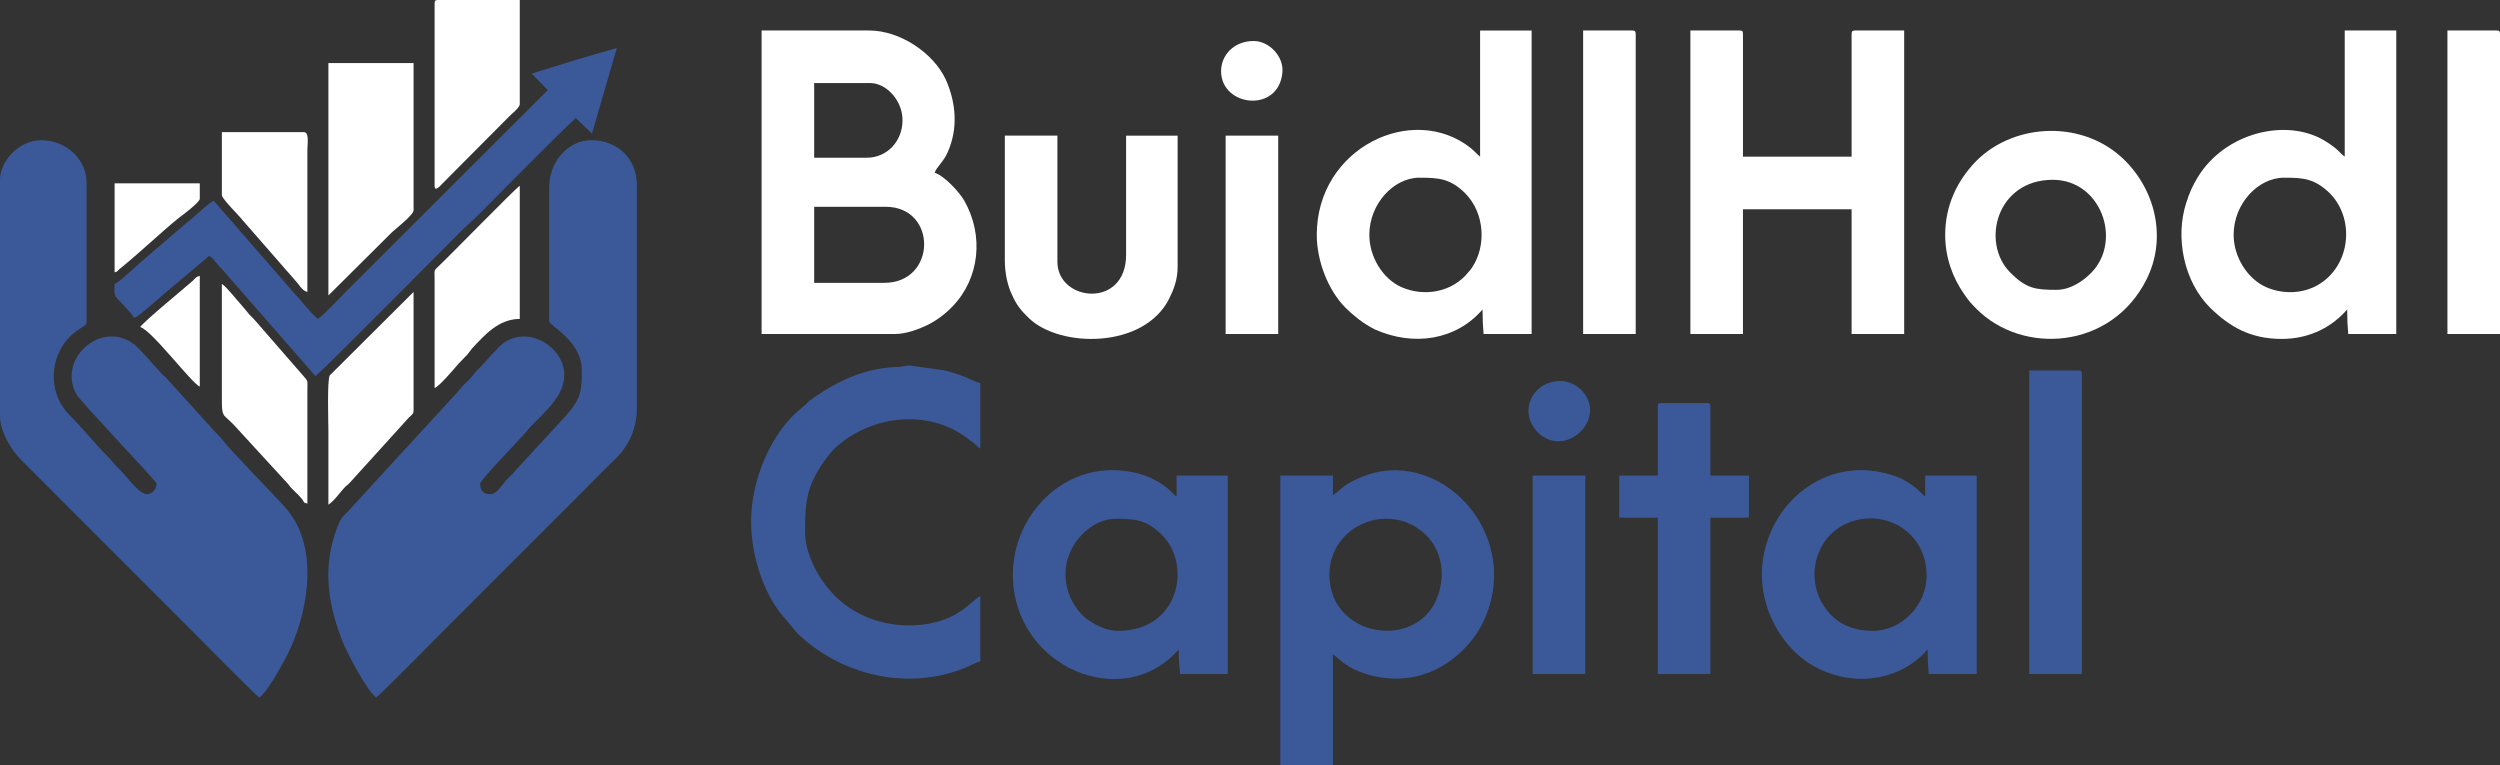 <?xml version="1.0" encoding="UTF-8"?>
<!DOCTYPE svg PUBLIC "-//W3C//DTD SVG 1.0//EN" "http://www.w3.org/TR/2001/REC-SVG-20010904/DTD/svg10.dtd">
<!-- Creator: CorelDRAW X7 -->
<svg xmlns="http://www.w3.org/2000/svg" xml:space="preserve" width="7.133in" height="2.183in" version="1.0" style="shape-rendering:geometricPrecision; text-rendering:geometricPrecision; image-rendering:optimizeQuality; fill-rule:evenodd; clip-rule:evenodd"
viewBox="0 0 7133 2183"
 xmlns:xlink="http://www.w3.org/1999/xlink">
 <rect x="0" y="0" width="7133" height="2183" fill="#333333" stroke="none"/>
 <defs>
  <style type="text/css">
   <![CDATA[
    .fil0 {fill:#3B5998}
    .fil1 {fill:white}
   ]]>
  </style>
 </defs>
 <g id="Layer_x0020_1">
  <g id="_285699512">
   <path class="fil0" d="M1567 533l0 384c0,13 93,54 93,140 0,58 -2,81 -46,130l-141 153c-11,15 -24,23 -35,38 -11,12 -21,32 -41,32 -19,0 -27,-12 -27,-30 0,-11 114,-127 127,-143 7,-7 8,-10 15,-18 45,-46 98,-90 98,-149 0,-79 -100,-142 -172,-92 -20,14 -56,59 -76,78 -9,9 -10,12 -18,21 -7,8 -12,13 -20,20 -8,9 -10,11 -17,20l-316 344c-17,16 -21,23 -30,47 -43,115 -24,224 20,331 12,28 66,132 92,151 14,-9 180,-178 196,-194 67,-67 130,-130 197,-197 66,-66 129,-129 195,-195 33,-33 64,-65 98,-98 31,-30 58,-80 58,-139l0 -640c0,-71 -52,-127 -130,-127 -68,0 -120,64 -120,133z"/>
   <path class="fil0" d="M0 513l0 674c0,44 31,96 62,127 34,33 64,64 97,97l387 387c16,16 180,183 194,192 25,-17 75,-110 90,-143 51,-115 78,-287 -11,-393 -35,-41 -157,-163 -184,-199 -13,-16 -24,-24 -35,-38l-127 -140c-8,-7 -14,-12 -20,-20 -16,-17 -60,-69 -75,-78 -92,-64 -215,46 -160,146 15,25 229,248 229,255 0,15 -14,30 -27,30 -24,0 -55,-47 -79,-71 -7,-7 -12,-11 -18,-19 -7,-8 -9,-11 -17,-19 -33,-33 -79,-89 -109,-118 -53,-54 -58,-141 -14,-203 32,-44 64,-47 64,-60l0 -400c0,-61 -54,-120 -130,-120 -59,0 -117,56 -117,113z"/>
   <path class="fil1" d="M2523 807l-200 0 0 -217 204 0c148,0 146,217 -4,217zm-50 -357l-150 0 0 -213 160 0c47,0 94,52 92,109 -1,56 -43,104 -102,104zm-300 503l380 0c34,0 71,-15 94,-26 27,-14 50,-31 71,-53 77,-80 90,-202 33,-302 -14,-24 -57,-71 -84,-79 3,-14 26,-32 37,-59 30,-67 24,-140 -5,-206 -36,-78 -132,-141 -219,-141l-307 0 0 866z"/>
   <path class="fil1" d="M4823 953l150 0 0 -356 310 0 0 356 150 0 0 -866 -140 0c-7,0 -10,2 -10,10l0 350 -310 0 0 -350c0,-8 -2,-10 -10,-10l-140 0 0 866z"/>
   <path class="fil1" d="M3907 670c0,-88 69,-163 143,-163 54,0 88,2 131,45 55,56 61,150 18,213 -4,6 -6,7 -9,11 -46,58 -126,72 -192,43 -53,-24 -91,-86 -91,-149zm316 -223c-10,-8 -16,-16 -26,-24 -165,-132 -440,-2 -440,247 0,74 32,158 82,208 14,14 23,21 39,34 11,9 33,22 45,28 110,49 231,31 307,-57 0,28 1,48 3,70l137 0 0 -866 -147 0 0 360z"/>
   <path class="fil1" d="M6373 670c0,-88 69,-163 144,-163 54,0 87,2 131,45 76,78 56,219 -46,267 -43,20 -94,19 -137,0 -53,-24 -92,-86 -92,-149zm317 -223c-16,-11 -14,-19 -58,-46 -109,-65 -283,-23 -361,104 -15,25 -23,42 -33,73 -33,101 -6,227 68,300 57,56 117,89 204,89 85,0 147,-38 187,-84 0,28 1,48 3,70l137 0 0 -866 -147 0 0 360z"/>
   <path class="fil0" d="M3793 1640c0,-141 170,-212 273,-116 51,48 59,122 33,185 -62,148 -306,108 -306,-69zm10 -227l0 -56 -150 0 0 826 150 0 0 -316c16,10 30,31 75,49 71,28 151,28 221,-7 61,-31 112,-84 139,-148 104,-246 -137,-494 -358,-398 -56,25 -51,33 -77,50z"/>
   <path class="fil0" d="M2143 1487c0,92 31,192 81,259l52 62c124,118 311,164 476,98 16,-6 31,-16 45,-19l0 -187c-26,17 -58,58 -126,75 -104,26 -216,-2 -288,-74 -44,-44 -86,-116 -86,-184 0,-87 4,-128 55,-202 9,-12 21,-28 32,-38 101,-92 263,-111 374,-28 7,6 12,9 19,14 8,6 12,12 20,17l0 -187c-18,-4 -33,-14 -50,-20 -17,-6 -35,-12 -56,-17l-95 -13c-15,0 -16,3 -33,4 -95,2 -173,41 -236,84 -28,19 -23,20 -40,33 -87,69 -144,206 -144,323z"/>
   <path class="fil0" d="M3040 1637c0,-84 73,-157 143,-157 57,0 90,3 135,49 82,86 46,271 -128,271 -42,0 -87,-28 -107,-50 -23,-27 -43,-63 -43,-113zm-150 3c0,262 314,396 473,213 0,28 2,48 4,70l136 0 0 -566 -146 0 0 60c-11,-8 -16,-16 -26,-24 -33,-26 -67,-41 -113,-48 -180,-29 -328,122 -328,295z"/>
   <path class="fil0" d="M5177 1637c0,-43 20,-85 42,-108 96,-100 278,-44 278,114 0,83 -71,157 -154,157 -51,0 -94,-17 -123,-50 -24,-27 -43,-63 -43,-113zm-150 3c0,110 65,221 162,268 108,53 235,32 311,-55 0,28 1,48 3,70l137 0 0 -566 -147 0 0 60c-10,-8 -16,-16 -26,-24 -8,-7 -22,-16 -32,-22 -20,-12 -52,-21 -80,-26 -181,-29 -328,122 -328,295z"/>
   <path class="fil0" d="M1517 210l46 47 -572 571c-20,20 -65,69 -84,82 -13,-8 -61,-68 -75,-82l-222 -255c-13,4 -57,47 -72,58l-140 120c-14,12 -59,56 -71,59 0,12 -2,25 2,34 6,11 41,42 54,63 16,-5 84,-69 107,-87l107 -90c9,6 13,11 20,20 7,9 11,12 19,21l264 302c16,-10 388,-386 416,-414 16,-16 31,-28 48,-45 25,-25 264,-267 279,-277l46 44 71 -244 -121 35c-22,7 -40,13 -61,19l-61 19z"/>
   <path class="fil1" d="M5867 827c-60,0 -86,-4 -131,-49 -85,-85 -40,-265 121,-265 137,0 198,171 112,263 -22,23 -59,51 -102,51zm-317 -157c0,64 21,122 54,169 12,18 20,27 35,42 132,133 385,116 485,-83 57,-112 30,-248 -60,-339 -117,-118 -315,-110 -425,0 -55,56 -89,128 -89,211z"/>
   <path class="fil1" d="M2867 743c0,37 8,72 20,97 13,30 26,46 49,68 88,85 328,88 400,-56 12,-24 24,-54 24,-89l0 -376 -147 0 0 340c0,155 -196,134 -196,20l0 -360 -150 0 0 356z"/>
   <path class="fil0" d="M4730 1160l0 197 -110 0 0 120 110 0 0 446 150 0 0 -446 110 0 0 -120 -110 0 0 -197c0,-8 -2,-10 -10,-10l-130 0c-8,0 -10,2 -10,10z"/>
   <path class="fil1" d="M937 843l182 -181c11,-10 61,-49 61,-62l0 -420 -243 0 0 663z"/>
   <path class="fil1" d="M6983 953l150 0 0 -856c0,-8 -2,-10 -10,-10l-140 0 0 866z"/>
   <path class="fil1" d="M4517 953l150 0 0 -856c0,-8 -3,-10 -10,-10l-140 0 0 866z"/>
   <path class="fil0" d="M5790 1923l150 0 0 -856c0,-8 -2,-10 -10,-10l-140 0 0 866z"/>
   <path class="fil1" d="M1240 10l0 520c0,22 21,-6 28,-12l186 -187c7,-7 29,-24 29,-34l0 -297 -233 0c-8,0 -10,2 -10,10z"/>
   <path class="fil1" d="M877 1437l0 -324c0,-31 3,-23 -12,-41l-127 -146c-10,-11 -15,-18 -26,-28l-26 -31c-14,-15 -38,-47 -53,-57l0 323c0,60 2,46 33,78l156 170c15,20 27,27 39,42 9,11 2,10 16,14z"/>
   <path class="fil1" d="M937 1440c19,-13 33,-36 50,-53 6,-4 9,-8 14,-13l165 -182c16,-16 14,-8 14,-39l0 -320 -239 238c-8,12 -4,136 -4,156 0,71 0,142 0,213z"/>
   <polygon class="fil1" points="3497,953 3647,953 3647,387 3497,387 "/>
   <polygon class="fil0" points="4373,1923 4523,1923 4523,1357 4373,1357 "/>
   <path class="fil1" d="M1240 1107c13,-4 56,-55 68,-69l26 -27c6,-7 7,-10 13,-17 35,-37 75,-84 136,-84l0 -380c-16,11 -201,201 -231,229 -15,14 -12,10 -12,38l0 310z"/>
   <path class="fil1" d="M633 557c0,10 50,59 59,71l151 173c11,11 18,28 34,32l0 -406c0,-16 6,-50 -10,-50l-234 0 0 180z"/>
   <path class="fil1" d="M327 777c11,-3 7,-4 16,-11 50,-40 123,-109 168,-145 11,-8 59,-44 59,-54l0 -44 -243 0 0 254z"/>
   <path class="fil1" d="M400 933c33,9 148,162 170,170l0 -316c-12,3 -12,7 -21,15 -25,22 -137,114 -149,131z"/>
   <path class="fil1" d="M3577 117c-57,0 -93,41 -93,86 0,102 165,121 175,3 4,-45 -38,-89 -82,-89z"/>
   <path class="fil0" d="M4453 1087c-56,0 -92,41 -92,86 0,25 13,46 26,60 79,79 202,-39 126,-119 -12,-13 -36,-27 -60,-27z"/>
  </g>
 </g>
</svg>
